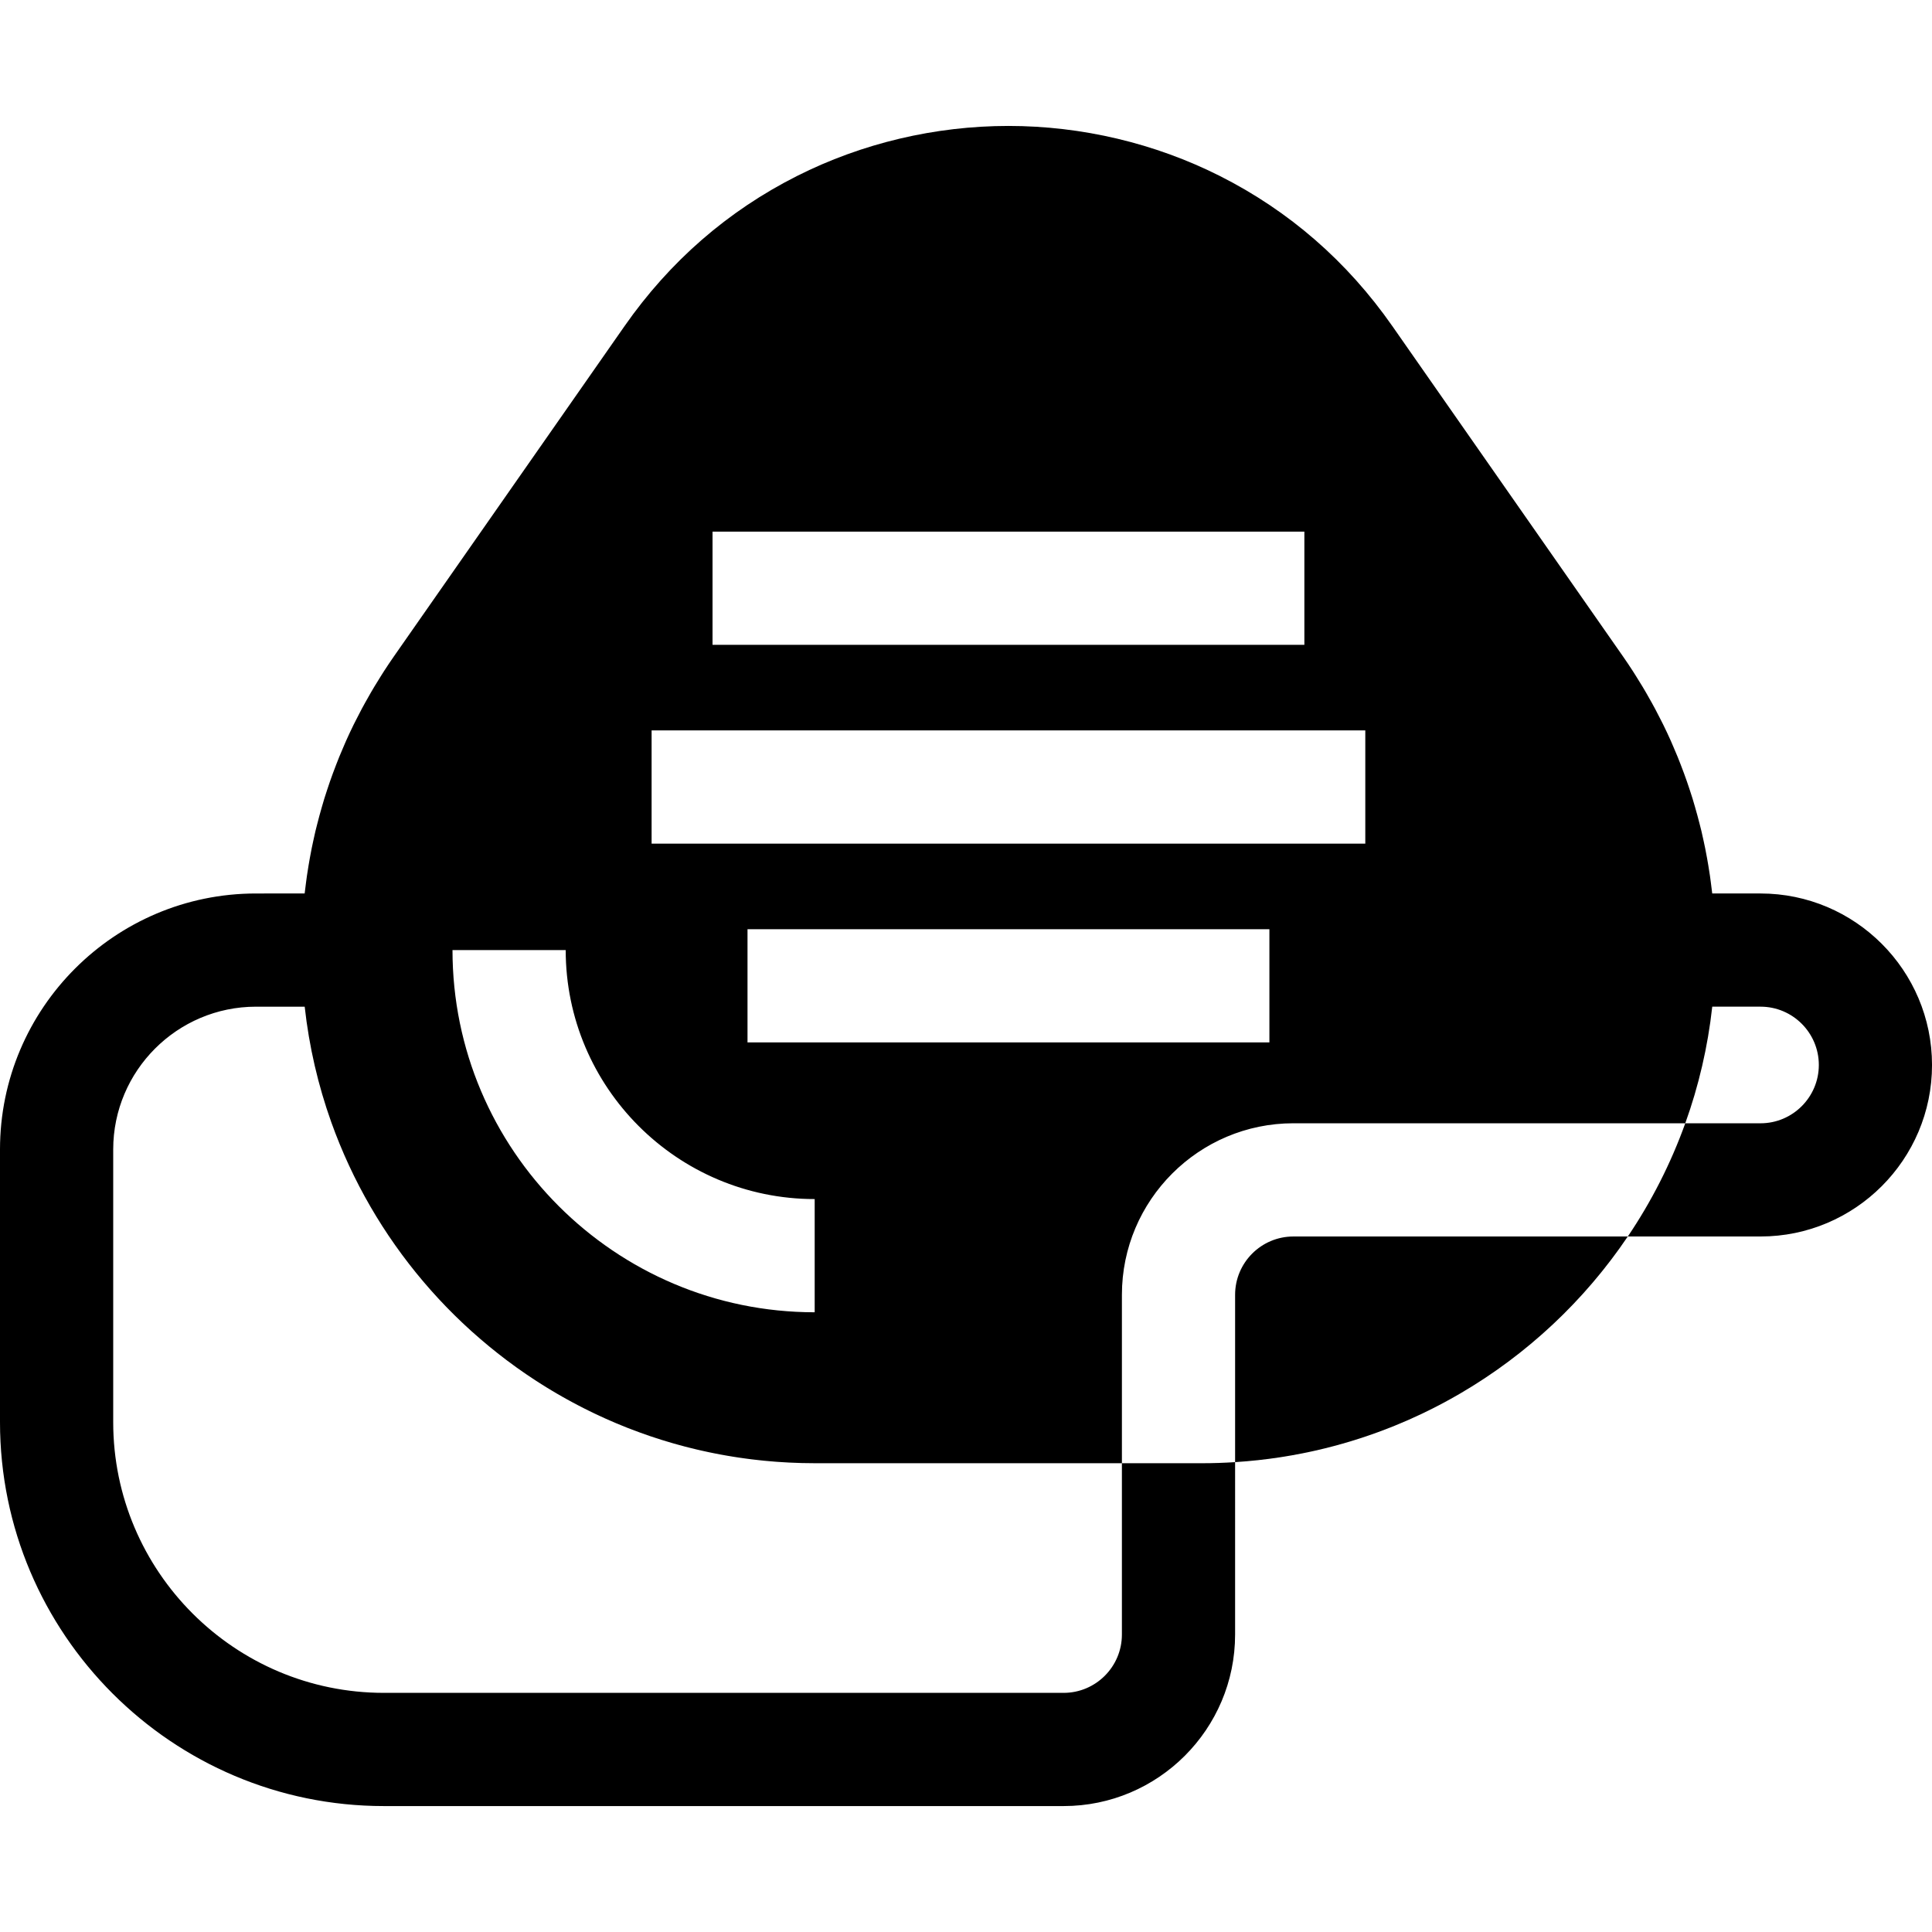 <?xml version="1.0" encoding="iso-8859-1"?>
<!-- Generator: Adobe Illustrator 19.0.0, SVG Export Plug-In . SVG Version: 6.00 Build 0)  -->
<svg xmlns="http://www.w3.org/2000/svg" xmlns:xlink="http://www.w3.org/1999/xlink" version="1.1" id="Capa_1" x="0px" y="0px" viewBox="0 0 511.998 511.998" style="enable-background:new 0 0 511.998 511.998;" xml:space="preserve">
<g>
	<g>
		<g>
			<path d="M327.315,343.129v44.35c8.111-0.516,16.031-1.745,23.698-3.627c0.009-0.002,0.018-0.004,0.027-0.007     c6.361-1.563,12.547-3.573,18.523-5.998c0.064-0.026,0.127-0.052,0.191-0.078c1.114-0.454,2.221-0.922,3.32-1.405     c0.086-0.038,0.172-0.075,0.259-0.113c1.136-0.502,2.265-1.017,3.384-1.548c0.012-0.006,0.025-0.012,0.037-0.017     c3.466-1.646,6.851-3.435,10.148-5.358c0.089-0.052,0.178-0.106,0.267-0.158c0.965-0.566,1.923-1.144,2.873-1.733     c0.177-0.11,0.353-0.22,0.529-0.331c0.879-0.551,1.751-1.111,2.616-1.681c0.182-0.12,0.366-0.24,0.548-0.361     c0.908-0.604,1.807-1.219,2.7-1.844c0.112-0.078,0.225-0.155,0.336-0.233c2.052-1.447,4.064-2.948,6.031-4.503     c0.052-0.041,0.103-0.084,0.155-0.125c0.888-0.704,1.766-1.42,2.636-2.146c0.21-0.175,0.418-0.354,0.627-0.53     c0.715-0.604,1.424-1.214,2.126-1.832c0.249-0.219,0.497-0.439,0.744-0.66c0.669-0.598,1.332-1.203,1.99-1.813     c0.241-0.224,0.483-0.447,0.722-0.672c0.701-0.661,1.393-1.33,2.08-2.005c0.175-0.172,0.353-0.342,0.527-0.515     c1.73-1.72,3.415-3.485,5.051-5.295c0.178-0.197,0.351-0.397,0.528-0.595c0.621-0.695,1.237-1.395,1.844-2.103     c0.245-0.285,0.486-0.574,0.728-0.861c0.536-0.636,1.067-1.275,1.592-1.921c0.255-0.313,0.508-0.628,0.76-0.943     c0.516-0.646,1.025-1.298,1.529-1.954c0.234-0.305,0.47-0.608,0.702-0.915c0.555-0.735,1.101-1.477,1.641-2.223     c0.165-0.227,0.333-0.452,0.496-0.68c0.711-0.995,1.412-1.998,2.096-3.013h-88.615     C334.244,327.681,327.315,334.611,327.315,343.129z"/>
			<rect x="327.314" y="387.479" width="0.001" height="0.001"/>
			<rect x="431.379" y="327.677" width="0.003" height="0.003"/>
			<path d="M466.549,236.781h-12.793v-0.001c-0.107-0.972-0.238-1.939-0.365-2.907c-0.077-0.585-0.15-1.171-0.235-1.754     c-0.134-0.924-0.282-1.844-0.435-2.764c-0.104-0.623-0.211-1.246-0.323-1.867c-0.162-0.899-0.33-1.796-0.51-2.691     c-0.128-0.638-0.268-1.273-0.405-1.908c-0.191-0.881-0.378-1.763-0.587-2.64c-0.154-0.649-0.326-1.293-0.49-1.94     c-0.377-1.489-0.779-2.97-1.207-4.444c-0.216-0.745-0.427-1.491-0.656-2.232c-0.233-0.755-0.483-1.505-0.729-2.256     c-0.247-0.754-0.497-1.507-0.758-2.257c-0.252-0.725-0.512-1.448-0.777-2.169c-0.29-0.79-0.59-1.577-0.895-2.362     c-0.261-0.672-0.521-1.344-0.793-2.012c-0.373-0.917-0.764-1.827-1.158-2.736c-0.229-0.528-0.447-1.06-0.682-1.585     c-0.624-1.392-1.273-2.775-1.945-4.147c-0.227-0.464-0.468-0.921-0.701-1.382c-0.487-0.968-0.981-1.932-1.492-2.89     c-0.285-0.533-0.579-1.063-0.871-1.593c-0.492-0.893-0.994-1.781-1.507-2.664c-0.302-0.52-0.606-1.039-0.916-1.556     c-0.559-0.933-1.133-1.858-1.715-2.78c-0.277-0.439-0.548-0.88-0.83-1.316c-0.871-1.345-1.761-2.681-2.683-4.001l-61.11-87.511     c-11.967-17.137-27.343-30.519-45.703-39.777c-17.208-8.676-36.582-13.264-56.029-13.264c-19.445,0-38.82,4.586-56.028,13.264     c-18.36,9.257-33.737,22.641-45.703,39.777l-61.11,87.511c-0.922,1.32-1.812,2.656-2.683,4.001     c-0.282,0.436-0.553,0.877-0.83,1.316c-0.582,0.922-1.156,1.847-1.715,2.78c-0.309,0.517-0.613,1.036-0.916,1.556     c-0.513,0.883-1.015,1.771-1.507,2.664c-0.292,0.53-0.586,1.059-0.871,1.593c-0.512,0.959-1.007,1.925-1.495,2.895     c-0.231,0.459-0.472,0.914-0.698,1.376c-0.672,1.373-1.322,2.756-1.946,4.149c-0.235,0.525-0.454,1.057-0.682,1.585     c-0.394,0.909-0.785,1.819-1.158,2.736c-0.272,0.669-0.532,1.342-0.794,2.015c-0.304,0.784-0.604,1.569-0.893,2.357     c-0.265,0.722-0.525,1.445-0.778,2.172c-0.261,0.75-0.51,1.503-0.758,2.257c-0.247,0.751-0.496,1.501-0.729,2.256     c-0.229,0.741-0.44,1.487-0.656,2.232c-0.428,1.474-0.829,2.956-1.207,4.444c-0.164,0.647-0.336,1.291-0.49,1.94     c-0.208,0.877-0.396,1.759-0.587,2.64c-0.138,0.635-0.277,1.271-0.405,1.908c-0.18,0.894-0.348,1.791-0.51,2.69     c-0.112,0.623-0.22,1.247-0.323,1.871c-0.152,0.918-0.301,1.837-0.434,2.759c-0.085,0.585-0.158,1.173-0.235,1.759     c-0.127,0.967-0.258,1.933-0.365,2.903v0.001H67.84C30.432,236.781,0,267.213,0,304.619v72.271     c0,56.098,45.639,101.736,101.736,101.736h180.129c25.061,0,45.449-20.389,45.449-45.45V387.48     c-2.883,0.183-5.786,0.287-8.714,0.287h-21.286v45.409c0,8.518-6.93,15.449-15.448,15.449h-180.13     c-39.554-0.001-71.734-32.18-71.734-71.735v-72.271c0-20.864,16.974-37.838,37.838-37.838h12.906     c1.169,10.606,3.563,20.849,7.037,30.584c0.005,0.015,0.01,0.03,0.016,0.045c0.335,0.937,0.68,1.869,1.035,2.796     c0.021,0.054,0.041,0.109,0.062,0.163c0.346,0.903,0.703,1.8,1.068,2.693c0.03,0.075,0.061,0.149,0.092,0.224     c0.363,0.882,0.734,1.76,1.114,2.633c0.034,0.077,0.067,0.154,0.101,0.23c0.384,0.877,0.776,1.748,1.177,2.615     c0.028,0.06,0.057,0.121,0.085,0.181c0.412,0.885,0.832,1.766,1.262,2.642c0.012,0.024,0.024,0.047,0.035,0.071     c3.602,7.314,7.841,14.259,12.647,20.763c0.021,0.029,0.042,0.058,0.064,0.087c0.541,0.731,1.092,1.455,1.647,2.176     c0.084,0.11,0.168,0.22,0.253,0.329c0.519,0.669,1.046,1.331,1.577,1.99c0.127,0.157,0.253,0.316,0.381,0.472     c0.51,0.627,1.027,1.249,1.549,1.867c0.152,0.18,0.304,0.36,0.457,0.54c0.51,0.598,1.025,1.191,1.545,1.78     c0.17,0.193,0.341,0.385,0.512,0.577c0.514,0.576,1.032,1.147,1.555,1.714c0.182,0.197,0.366,0.393,0.549,0.59     c0.522,0.559,1.048,1.114,1.579,1.664c0.188,0.195,0.378,0.388,0.568,0.581c0.535,0.548,1.073,1.092,1.618,1.631     c0.186,0.184,0.375,0.366,0.563,0.549c0.556,0.544,1.114,1.085,1.679,1.619c0.169,0.16,0.341,0.316,0.51,0.475     c0.592,0.553,1.185,1.105,1.787,1.648c0.113,0.102,0.228,0.201,0.341,0.302c2.854,2.559,5.815,5.001,8.878,7.315     c0.083,0.062,0.163,0.127,0.246,0.189c0.599,0.451,1.206,0.892,1.813,1.333c0.247,0.179,0.491,0.361,0.738,0.539     c0.551,0.394,1.107,0.78,1.664,1.167c0.311,0.216,0.621,0.434,0.934,0.648c0.529,0.361,1.063,0.714,1.597,1.067     c0.347,0.23,0.693,0.46,1.042,0.687c0.518,0.336,1.039,0.665,1.562,0.994c0.374,0.236,0.748,0.471,1.125,0.703     c0.51,0.314,1.023,0.623,1.538,0.931c0.395,0.236,0.791,0.471,1.189,0.704c0.506,0.296,1.015,0.588,1.526,0.877     c0.414,0.235,0.829,0.467,1.246,0.697c0.503,0.278,1.007,0.554,1.514,0.826c0.432,0.232,0.865,0.459,1.299,0.686     c0.501,0.262,1.002,0.523,1.507,0.778c0.447,0.226,0.896,0.448,1.345,0.67c0.5,0.246,0.999,0.493,1.502,0.733     c0.462,0.221,0.928,0.436,1.393,0.651c0.497,0.231,0.994,0.463,1.494,0.688c0.481,0.216,0.966,0.425,1.45,0.635     c0.491,0.214,0.981,0.431,1.476,0.639c0.512,0.216,1.029,0.423,1.544,0.632c0.472,0.192,0.941,0.388,1.415,0.574     c0.607,0.239,1.219,0.467,1.831,0.697c0.534,0.201,1.068,0.403,1.605,0.597c0.843,0.306,1.688,0.607,2.538,0.896     c0.412,0.14,0.828,0.271,1.241,0.407c0.61,0.201,1.219,0.404,1.833,0.596c0.449,0.141,0.902,0.273,1.353,0.409     c0.583,0.176,1.166,0.354,1.752,0.522c0.467,0.134,0.938,0.261,1.407,0.39c0.576,0.159,1.151,0.318,1.73,0.469     c0.477,0.125,0.956,0.243,1.435,0.362c0.576,0.144,1.153,0.287,1.732,0.424c0.484,0.114,0.97,0.223,1.456,0.331     c0.58,0.13,1.16,0.258,1.742,0.38c0.489,0.103,0.98,0.201,1.471,0.299c0.583,0.116,1.167,0.229,1.753,0.337     c0.493,0.091,0.988,0.18,1.483,0.265c0.59,0.102,1.182,0.2,1.775,0.295c0.494,0.079,0.989,0.156,1.485,0.23     c0.6,0.089,1.202,0.172,1.805,0.253c0.491,0.066,0.982,0.132,1.475,0.193c0.615,0.076,1.233,0.145,1.851,0.212     c0.485,0.053,0.97,0.108,1.457,0.156c0.636,0.063,1.274,0.117,1.912,0.17c0.471,0.04,0.942,0.083,1.415,0.117     c0.672,0.05,1.346,0.089,2.021,0.128c0.444,0.026,0.886,0.057,1.331,0.079c0.747,0.037,1.497,0.061,2.246,0.086     c0.375,0.012,0.749,0.031,1.125,0.04c1.127,0.028,2.257,0.043,3.39,0.043h81.412v-44.638c0-25.061,20.389-45.45,45.45-45.45     h103.844c0-0.001,0-0.001,0.001-0.002c0.426-1.184,0.834-2.376,1.227-3.575c0.033-0.1,0.065-0.2,0.098-0.3     c0.372-1.141,0.729-2.289,1.071-3.443c0.024-0.083,0.049-0.165,0.074-0.247c1.474-5.007,2.666-10.133,3.559-15.361     c0-0.001,0-0.003,0.001-0.004c0.219-1.286,0.42-2.578,0.603-3.875c0.008-0.059,0.016-0.118,0.025-0.177     c0.182-1.299,0.346-2.603,0.49-3.914h12.795c8.519,0,15.449,6.93,15.449,15.449c0,8.518-6.931,15.456-15.451,15.456h-19.943     c-3.84,10.677-8.974,20.743-15.223,29.998h35.165c25.062,0,45.45-20.389,45.45-45.45     C511.998,257.167,491.611,236.781,466.549,236.781z M188.828,140.886h156.843v30.001H188.828V140.886z M215.898,347.766     c-52.925,0-95.983-43.059-95.983-95.984h30.001c0,36.383,29.6,65.983,65.982,65.983V347.766z M336.402,276.249H198.097v-30.001     h138.305V276.249z M361.817,223.569H172.682v-30.001h189.135V223.569z"/>
		</g>
	</g>
</g>
<g>
</g>
<g>
</g>
<g>
</g>
<g>
</g>
<g>
</g>
<g>
</g>
<g>
</g>
<g>
</g>
<g>
</g>
<g>
</g>
<g>
</g>
<g>
</g>
<g>
</g>
<g>
</g>
<g>
</g>
</svg>
